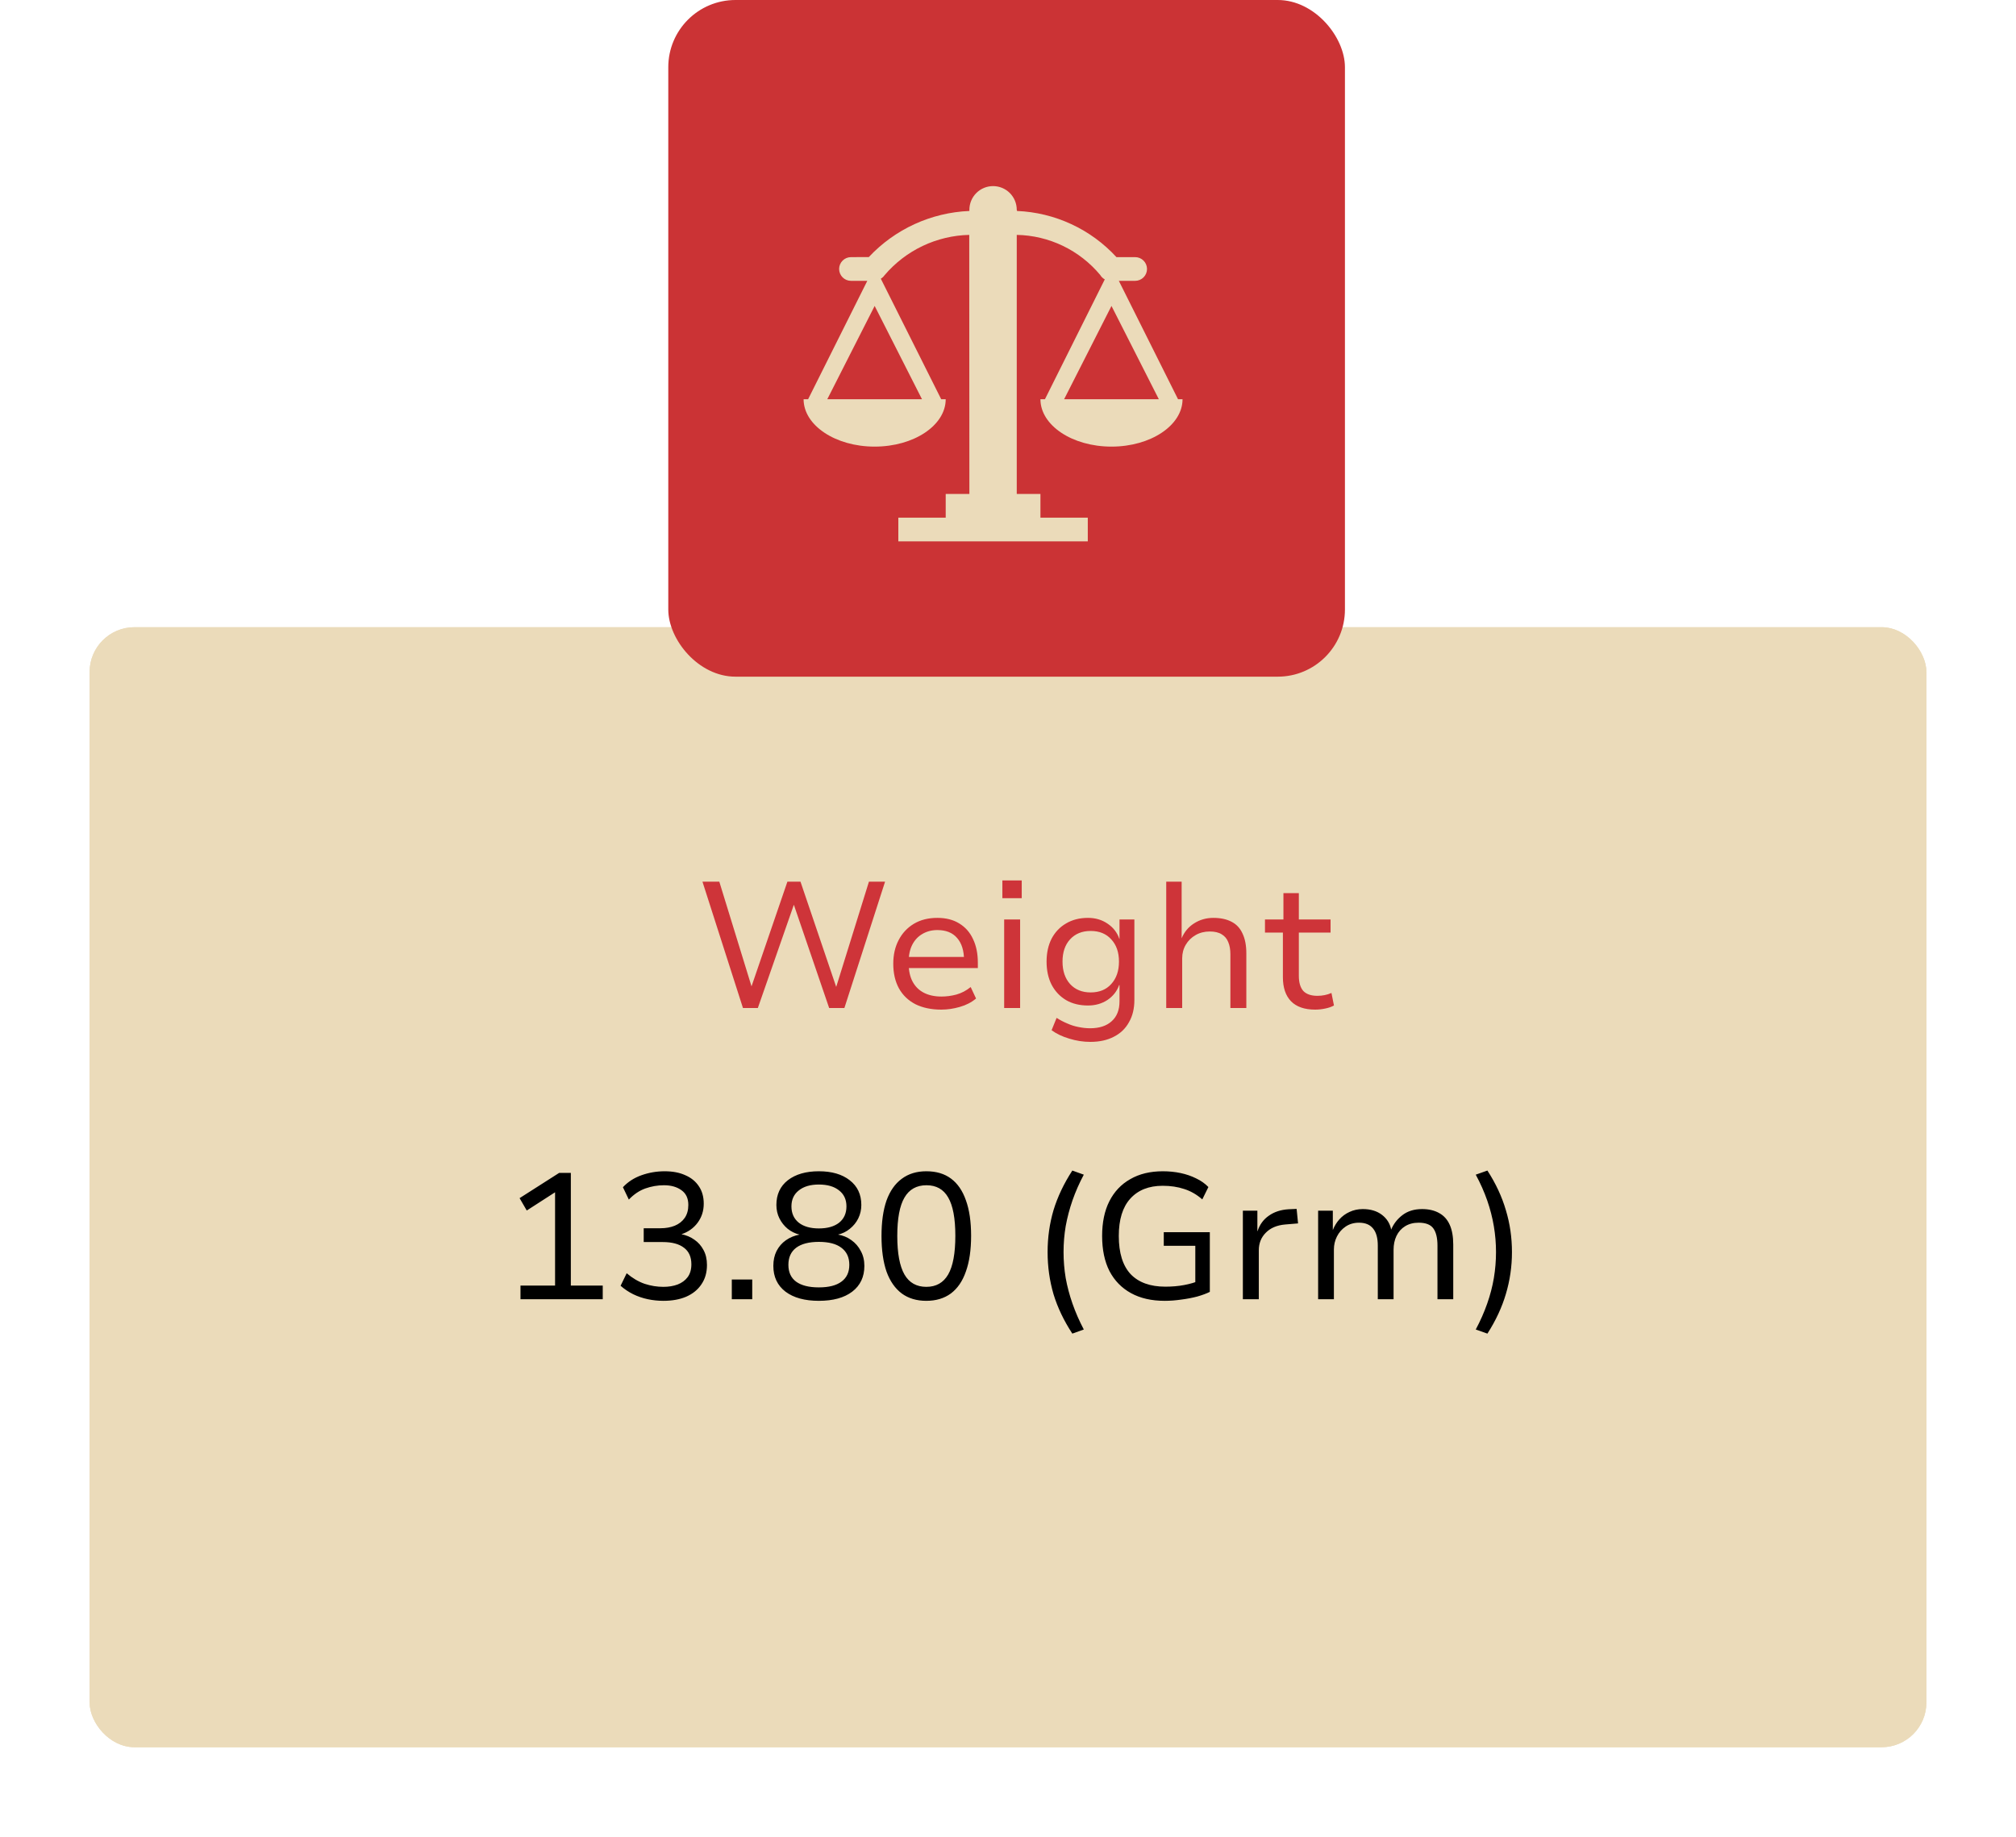<svg width="90" height="82" viewBox="0 0 90 82" fill="none" xmlns="http://www.w3.org/2000/svg">
<g filter="url(#filter0_d_271_506)">
<rect x="4" y="24" width="82" height="50" rx="2" fill="#EBDBBA"/>
<rect x="4.25" y="24.25" width="81.5" height="49.5" rx="1.75" stroke="#EBDBBA" stroke-width="0.5"/>
</g>
<rect x="29.834" width="30.208" height="30.208" rx="3" fill="#CB3335"/>
<g clip-path="url(#clip0_271_506)">
<path d="M52.591 17.823L49.948 12.537H50.677C50.817 12.537 50.952 12.481 51.051 12.382C51.15 12.283 51.206 12.148 51.206 12.008C51.206 11.868 51.15 11.733 51.051 11.634C50.952 11.535 50.817 11.479 50.677 11.479H49.842C49.274 10.861 48.59 10.36 47.828 10.007C47.066 9.653 46.242 9.453 45.403 9.418L45.391 9.365C45.391 9.085 45.279 8.816 45.081 8.617C44.883 8.419 44.614 8.308 44.333 8.308C44.053 8.308 43.784 8.419 43.586 8.617C43.387 8.816 43.276 9.085 43.276 9.365V9.418C41.567 9.489 39.955 10.228 38.786 11.476L37.99 11.479C37.849 11.479 37.715 11.535 37.616 11.634C37.517 11.733 37.461 11.868 37.461 12.008C37.461 12.148 37.517 12.283 37.616 12.382C37.715 12.481 37.849 12.537 37.99 12.537H38.719L36.076 17.823H35.875C35.875 18.986 37.292 19.938 39.047 19.938C40.802 19.938 42.219 18.986 42.219 17.823H42.018L39.322 12.442C39.389 12.402 39.446 12.349 39.49 12.285C39.958 11.736 40.536 11.291 41.187 10.981C41.839 10.671 42.548 10.502 43.27 10.486L43.276 22.052H42.219V23.11H40.104V24.167H48.562V23.11H46.448V22.052H45.391V10.486C46.104 10.499 46.806 10.666 47.449 10.975C48.091 11.284 48.66 11.727 49.117 12.276C49.165 12.358 49.236 12.427 49.321 12.472L46.649 17.823H46.448C46.448 18.986 47.865 19.938 49.62 19.938C51.375 19.938 52.792 18.986 52.792 17.823H52.591ZM41.161 17.823H36.932L39.047 13.658L41.161 17.823ZM47.505 17.823L49.62 13.658L51.734 17.823H47.505Z" fill="#EBDBBA"/>
</g>
<rect width="45" height="23" transform="translate(23 37)" fill="#EBDBBA"/>
<path d="M33.168 45L31.36 39.36H32.112L33.584 44.144H33.512L35.152 39.36H35.736L37.36 44.144H37.304L38.792 39.36H39.512L37.696 45H37.016L35.424 40.344H35.456L33.832 45H33.168ZM42.022 45.072C41.58 45.072 41.196 44.992 40.87 44.832C40.55 44.667 40.305 44.432 40.134 44.128C39.964 43.819 39.878 43.451 39.878 43.024C39.878 42.624 39.958 42.272 40.118 41.968C40.278 41.659 40.505 41.416 40.798 41.24C41.092 41.064 41.441 40.976 41.846 40.976C42.23 40.976 42.556 41.059 42.822 41.224C43.094 41.389 43.3 41.621 43.438 41.92C43.582 42.219 43.654 42.573 43.654 42.984V43.216H40.414V42.72H43.19L43.038 42.88C43.038 42.443 42.934 42.107 42.726 41.872C42.524 41.637 42.23 41.52 41.846 41.52C41.596 41.52 41.372 41.579 41.174 41.696C40.982 41.808 40.833 41.968 40.726 42.176C40.62 42.384 40.566 42.637 40.566 42.936V43.016C40.566 43.336 40.625 43.605 40.742 43.824C40.86 44.043 41.028 44.208 41.246 44.32C41.465 44.432 41.726 44.488 42.03 44.488C42.249 44.488 42.47 44.459 42.694 44.4C42.924 44.336 43.137 44.224 43.334 44.064L43.574 44.576C43.372 44.747 43.129 44.872 42.846 44.952C42.569 45.032 42.294 45.072 42.022 45.072ZM44.749 40.096V39.304H45.613V40.096H44.749ZM44.829 45V41.048H45.541V45H44.829ZM48.674 46.512C48.359 46.512 48.047 46.464 47.738 46.368C47.429 46.277 47.165 46.152 46.946 45.992L47.17 45.44C47.319 45.536 47.477 45.619 47.642 45.688C47.807 45.763 47.975 45.816 48.146 45.848C48.322 45.885 48.495 45.904 48.666 45.904C49.077 45.904 49.397 45.8 49.626 45.592C49.861 45.384 49.978 45.088 49.978 44.704V43.976H49.962C49.866 44.248 49.693 44.469 49.442 44.64C49.191 44.805 48.901 44.888 48.57 44.888C48.197 44.888 47.871 44.808 47.594 44.648C47.317 44.483 47.101 44.253 46.946 43.96C46.797 43.667 46.722 43.323 46.722 42.928C46.722 42.539 46.797 42.197 46.946 41.904C47.101 41.611 47.317 41.384 47.594 41.224C47.871 41.059 48.197 40.976 48.57 40.976C48.901 40.976 49.191 41.061 49.442 41.232C49.698 41.403 49.874 41.629 49.97 41.912H49.978V41.048H50.642V44.64C50.642 45.024 50.562 45.355 50.402 45.632C50.247 45.915 50.023 46.131 49.73 46.28C49.437 46.435 49.085 46.512 48.674 46.512ZM48.69 44.304C49.079 44.304 49.386 44.179 49.61 43.928C49.839 43.677 49.954 43.344 49.954 42.928C49.954 42.512 49.839 42.181 49.61 41.936C49.386 41.685 49.079 41.56 48.69 41.56C48.306 41.56 47.999 41.685 47.77 41.936C47.546 42.181 47.434 42.512 47.434 42.928C47.434 43.344 47.546 43.677 47.77 43.928C47.999 44.179 48.306 44.304 48.69 44.304ZM52.064 45V39.36H52.752V41.888C52.869 41.605 53.053 41.384 53.304 41.224C53.56 41.059 53.848 40.976 54.168 40.976C54.493 40.976 54.765 41.035 54.984 41.152C55.202 41.264 55.365 41.44 55.472 41.68C55.584 41.915 55.64 42.208 55.64 42.56V45H54.928V42.6C54.928 42.387 54.896 42.205 54.832 42.056C54.773 41.907 54.677 41.792 54.544 41.712C54.41 41.627 54.232 41.584 54.008 41.584C53.773 41.584 53.562 41.637 53.376 41.744C53.189 41.851 53.042 41.995 52.936 42.176C52.829 42.357 52.776 42.56 52.776 42.784V45H52.064ZM58.712 45.072C58.237 45.072 57.877 44.947 57.632 44.696C57.392 44.445 57.272 44.088 57.272 43.624V41.632H56.472V41.048H57.296V39.872H57.984V41.048H59.4V41.632H57.984V43.56C57.984 43.864 58.051 44.091 58.184 44.24C58.323 44.384 58.533 44.456 58.816 44.456C58.928 44.456 59.035 44.445 59.136 44.424C59.243 44.403 59.344 44.371 59.44 44.328L59.552 44.888C59.445 44.947 59.315 44.992 59.16 45.024C59.011 45.056 58.861 45.072 58.712 45.072Z" fill="#CE3439"/>
<path d="M23.236 58V57.392H24.78V52.928L25.156 52.984L23.516 54.04L23.196 53.488L24.964 52.36H25.484V57.392H26.908V58H23.236ZM29.617 58.072C29.382 58.072 29.15 58.048 28.921 58C28.692 57.952 28.473 57.877 28.265 57.776C28.062 57.675 27.875 57.549 27.705 57.4L27.977 56.84C28.233 57.059 28.5 57.216 28.777 57.312C29.054 57.403 29.334 57.448 29.617 57.448C29.852 57.448 30.062 57.413 30.249 57.344C30.441 57.269 30.59 57.16 30.697 57.016C30.809 56.867 30.865 56.675 30.865 56.44C30.865 56.115 30.756 55.869 30.537 55.704C30.318 55.533 30.001 55.448 29.585 55.448H28.737V54.832H29.481C29.721 54.832 29.934 54.795 30.121 54.72C30.313 54.64 30.462 54.523 30.569 54.368C30.675 54.213 30.729 54.021 30.729 53.792C30.729 53.499 30.628 53.28 30.425 53.136C30.222 52.987 29.961 52.912 29.641 52.912C29.358 52.912 29.081 52.96 28.809 53.056C28.542 53.152 28.297 53.317 28.073 53.552L27.809 53C28.033 52.76 28.31 52.581 28.641 52.464C28.971 52.347 29.316 52.288 29.673 52.288C30.03 52.288 30.337 52.347 30.593 52.464C30.854 52.576 31.057 52.741 31.201 52.96C31.345 53.173 31.417 53.432 31.417 53.736C31.417 54.056 31.326 54.339 31.145 54.584C30.963 54.829 30.718 55.003 30.409 55.104V55.096C30.633 55.139 30.83 55.221 31.001 55.344C31.172 55.461 31.308 55.616 31.409 55.808C31.51 55.995 31.561 56.216 31.561 56.472C31.561 56.808 31.478 57.096 31.313 57.336C31.153 57.576 30.926 57.76 30.633 57.888C30.345 58.011 30.006 58.072 29.617 58.072ZM32.67 58V57.12H33.582V58H32.67ZM36.556 58.072C35.927 58.072 35.431 57.936 35.068 57.664C34.706 57.387 34.524 57.003 34.524 56.512C34.524 56.261 34.572 56.04 34.668 55.848C34.77 55.651 34.908 55.491 35.084 55.368C35.266 55.24 35.474 55.155 35.708 55.112V55.12C35.506 55.072 35.324 54.984 35.164 54.856C35.01 54.728 34.887 54.573 34.796 54.392C34.706 54.211 34.66 54.011 34.66 53.792C34.66 53.323 34.831 52.955 35.172 52.688C35.519 52.421 35.98 52.288 36.556 52.288C37.132 52.288 37.591 52.421 37.932 52.688C38.279 52.955 38.452 53.323 38.452 53.792C38.452 54.005 38.407 54.205 38.316 54.392C38.226 54.573 38.1 54.728 37.94 54.856C37.786 54.984 37.604 55.072 37.396 55.12V55.112C37.626 55.149 37.828 55.232 38.004 55.36C38.186 55.488 38.327 55.651 38.428 55.848C38.535 56.04 38.588 56.261 38.588 56.512C38.588 57.003 38.407 57.387 38.044 57.664C37.687 57.936 37.191 58.072 36.556 58.072ZM36.556 57.472C36.999 57.472 37.335 57.387 37.564 57.216C37.799 57.045 37.916 56.795 37.916 56.464C37.916 56.133 37.799 55.88 37.564 55.704C37.335 55.528 36.999 55.44 36.556 55.44C36.114 55.44 35.775 55.528 35.54 55.704C35.311 55.88 35.196 56.133 35.196 56.464C35.196 56.795 35.311 57.045 35.54 57.216C35.775 57.387 36.114 57.472 36.556 57.472ZM36.556 54.84C36.94 54.84 37.242 54.755 37.46 54.584C37.679 54.408 37.788 54.165 37.788 53.856C37.788 53.552 37.679 53.315 37.46 53.144C37.242 52.968 36.94 52.88 36.556 52.88C36.178 52.88 35.879 52.968 35.66 53.144C35.442 53.315 35.332 53.552 35.332 53.856C35.332 54.165 35.442 54.408 35.66 54.584C35.879 54.755 36.178 54.84 36.556 54.84ZM41.353 58.072C40.921 58.072 40.556 57.963 40.257 57.744C39.959 57.52 39.732 57.195 39.577 56.768C39.428 56.336 39.353 55.805 39.353 55.176C39.353 54.547 39.428 54.019 39.577 53.592C39.732 53.165 39.959 52.843 40.257 52.624C40.556 52.4 40.921 52.288 41.353 52.288C41.796 52.288 42.164 52.397 42.457 52.616C42.751 52.835 42.972 53.157 43.121 53.584C43.276 54.011 43.353 54.539 43.353 55.168C43.353 55.797 43.276 56.328 43.121 56.76C42.972 57.192 42.748 57.52 42.449 57.744C42.151 57.963 41.785 58.072 41.353 58.072ZM41.353 57.448C41.791 57.448 42.116 57.264 42.329 56.896C42.542 56.528 42.649 55.952 42.649 55.168C42.649 54.389 42.542 53.819 42.329 53.456C42.121 53.093 41.798 52.912 41.361 52.912C40.919 52.912 40.59 53.096 40.377 53.464C40.164 53.827 40.057 54.397 40.057 55.176C40.057 55.949 40.164 56.523 40.377 56.896C40.59 57.264 40.916 57.448 41.353 57.448ZM47.872 59.536C47.494 58.96 47.214 58.373 47.032 57.776C46.856 57.173 46.768 56.547 46.768 55.896C46.768 55.245 46.856 54.621 47.032 54.024C47.214 53.427 47.494 52.837 47.872 52.256L48.384 52.44C48.182 52.819 48.014 53.2 47.88 53.584C47.747 53.968 47.646 54.352 47.576 54.736C47.512 55.115 47.48 55.501 47.48 55.896C47.48 56.285 47.512 56.672 47.576 57.056C47.646 57.44 47.747 57.821 47.88 58.2C48.014 58.584 48.182 58.968 48.384 59.352L47.872 59.536ZM51.994 58.072C51.407 58.072 50.906 57.957 50.49 57.728C50.074 57.499 49.754 57.171 49.53 56.744C49.311 56.312 49.202 55.789 49.202 55.176C49.202 54.573 49.308 54.059 49.522 53.632C49.74 53.2 50.052 52.869 50.458 52.64C50.863 52.405 51.348 52.288 51.914 52.288C52.191 52.288 52.455 52.315 52.706 52.368C52.956 52.421 53.188 52.501 53.402 52.608C53.615 52.709 53.796 52.837 53.946 52.992L53.674 53.544C53.423 53.325 53.154 53.171 52.866 53.08C52.578 52.984 52.258 52.936 51.906 52.936C51.287 52.936 50.804 53.128 50.458 53.512C50.116 53.891 49.946 54.445 49.946 55.176C49.946 55.933 50.122 56.501 50.474 56.88C50.831 57.253 51.348 57.44 52.026 57.44C52.324 57.44 52.602 57.416 52.858 57.368C53.119 57.32 53.356 57.251 53.57 57.16L53.362 57.576V55.616H51.954V55.008H54.01V57.672C53.86 57.747 53.674 57.816 53.45 57.88C53.226 57.939 52.988 57.984 52.738 58.016C52.487 58.053 52.239 58.072 51.994 58.072ZM55.485 58V54.048H56.133V54.96H56.141C56.237 54.667 56.405 54.437 56.645 54.272C56.885 54.101 57.179 54.005 57.525 53.984L57.885 53.968L57.949 54.616L57.373 54.664C57.005 54.696 56.717 54.819 56.509 55.032C56.301 55.24 56.197 55.501 56.197 55.816V58H55.485ZM58.845 58V54.048H59.501V54.912C59.571 54.736 59.666 54.579 59.789 54.44C59.917 54.296 60.069 54.184 60.245 54.104C60.426 54.019 60.624 53.976 60.837 53.976C61.184 53.976 61.469 54.061 61.693 54.232C61.917 54.403 62.056 54.627 62.109 54.904H62.101C62.208 54.643 62.376 54.424 62.605 54.248C62.84 54.067 63.133 53.976 63.485 53.976C63.784 53.976 64.037 54.035 64.245 54.152C64.453 54.264 64.611 54.437 64.717 54.672C64.824 54.907 64.877 55.203 64.877 55.56V58H64.173V55.608C64.173 55.267 64.112 55.011 63.989 54.84C63.867 54.669 63.648 54.584 63.333 54.584C63.099 54.584 62.896 54.637 62.725 54.744C62.56 54.845 62.432 54.989 62.341 55.176C62.256 55.357 62.213 55.563 62.213 55.792V58H61.509V55.608C61.509 55.272 61.44 55.019 61.301 54.848C61.163 54.672 60.952 54.584 60.669 54.584C60.44 54.584 60.24 54.643 60.069 54.76C59.904 54.872 59.776 55.019 59.685 55.2C59.594 55.381 59.549 55.573 59.549 55.776V58H58.845ZM66.402 59.536L65.882 59.352C66.09 58.963 66.26 58.576 66.394 58.192C66.527 57.813 66.626 57.435 66.69 57.056C66.754 56.672 66.786 56.285 66.786 55.896C66.786 55.507 66.754 55.123 66.69 54.744C66.626 54.36 66.527 53.976 66.394 53.592C66.26 53.208 66.09 52.824 65.882 52.44L66.402 52.256C66.775 52.832 67.05 53.421 67.226 54.024C67.407 54.621 67.498 55.245 67.498 55.896C67.498 56.541 67.407 57.165 67.226 57.768C67.05 58.365 66.775 58.955 66.402 59.536Z" fill="black"/>
<defs>
<filter id="filter0_d_271_506" x="0.1" y="24" width="89.8" height="57.9" filterUnits="userSpaceOnUse" color-interpolation-filters="sRGB">
<feFlood flood-opacity="0" result="BackgroundImageFix"/>
<feColorMatrix in="SourceAlpha" type="matrix" values="0 0 0 0 0 0 0 0 0 0 0 0 0 0 0 0 0 0 127 0" result="hardAlpha"/>
<feOffset dy="4"/>
<feGaussianBlur stdDeviation="1.95"/>
<feComposite in2="hardAlpha" operator="out"/>
<feColorMatrix type="matrix" values="0 0 0 0 0 0 0 0 0 0 0 0 0 0 0 0 0 0 0.2 0"/>
<feBlend mode="normal" in2="BackgroundImageFix" result="effect1_dropShadow_271_506"/>
<feBlend mode="normal" in="SourceGraphic" in2="effect1_dropShadow_271_506" result="shape"/>
</filter>
<clipPath id="clip0_271_506">
<rect width="16.917" height="16.917" fill="white" transform="translate(35.875 7.25)"/>
</clipPath>
</defs>
</svg>
